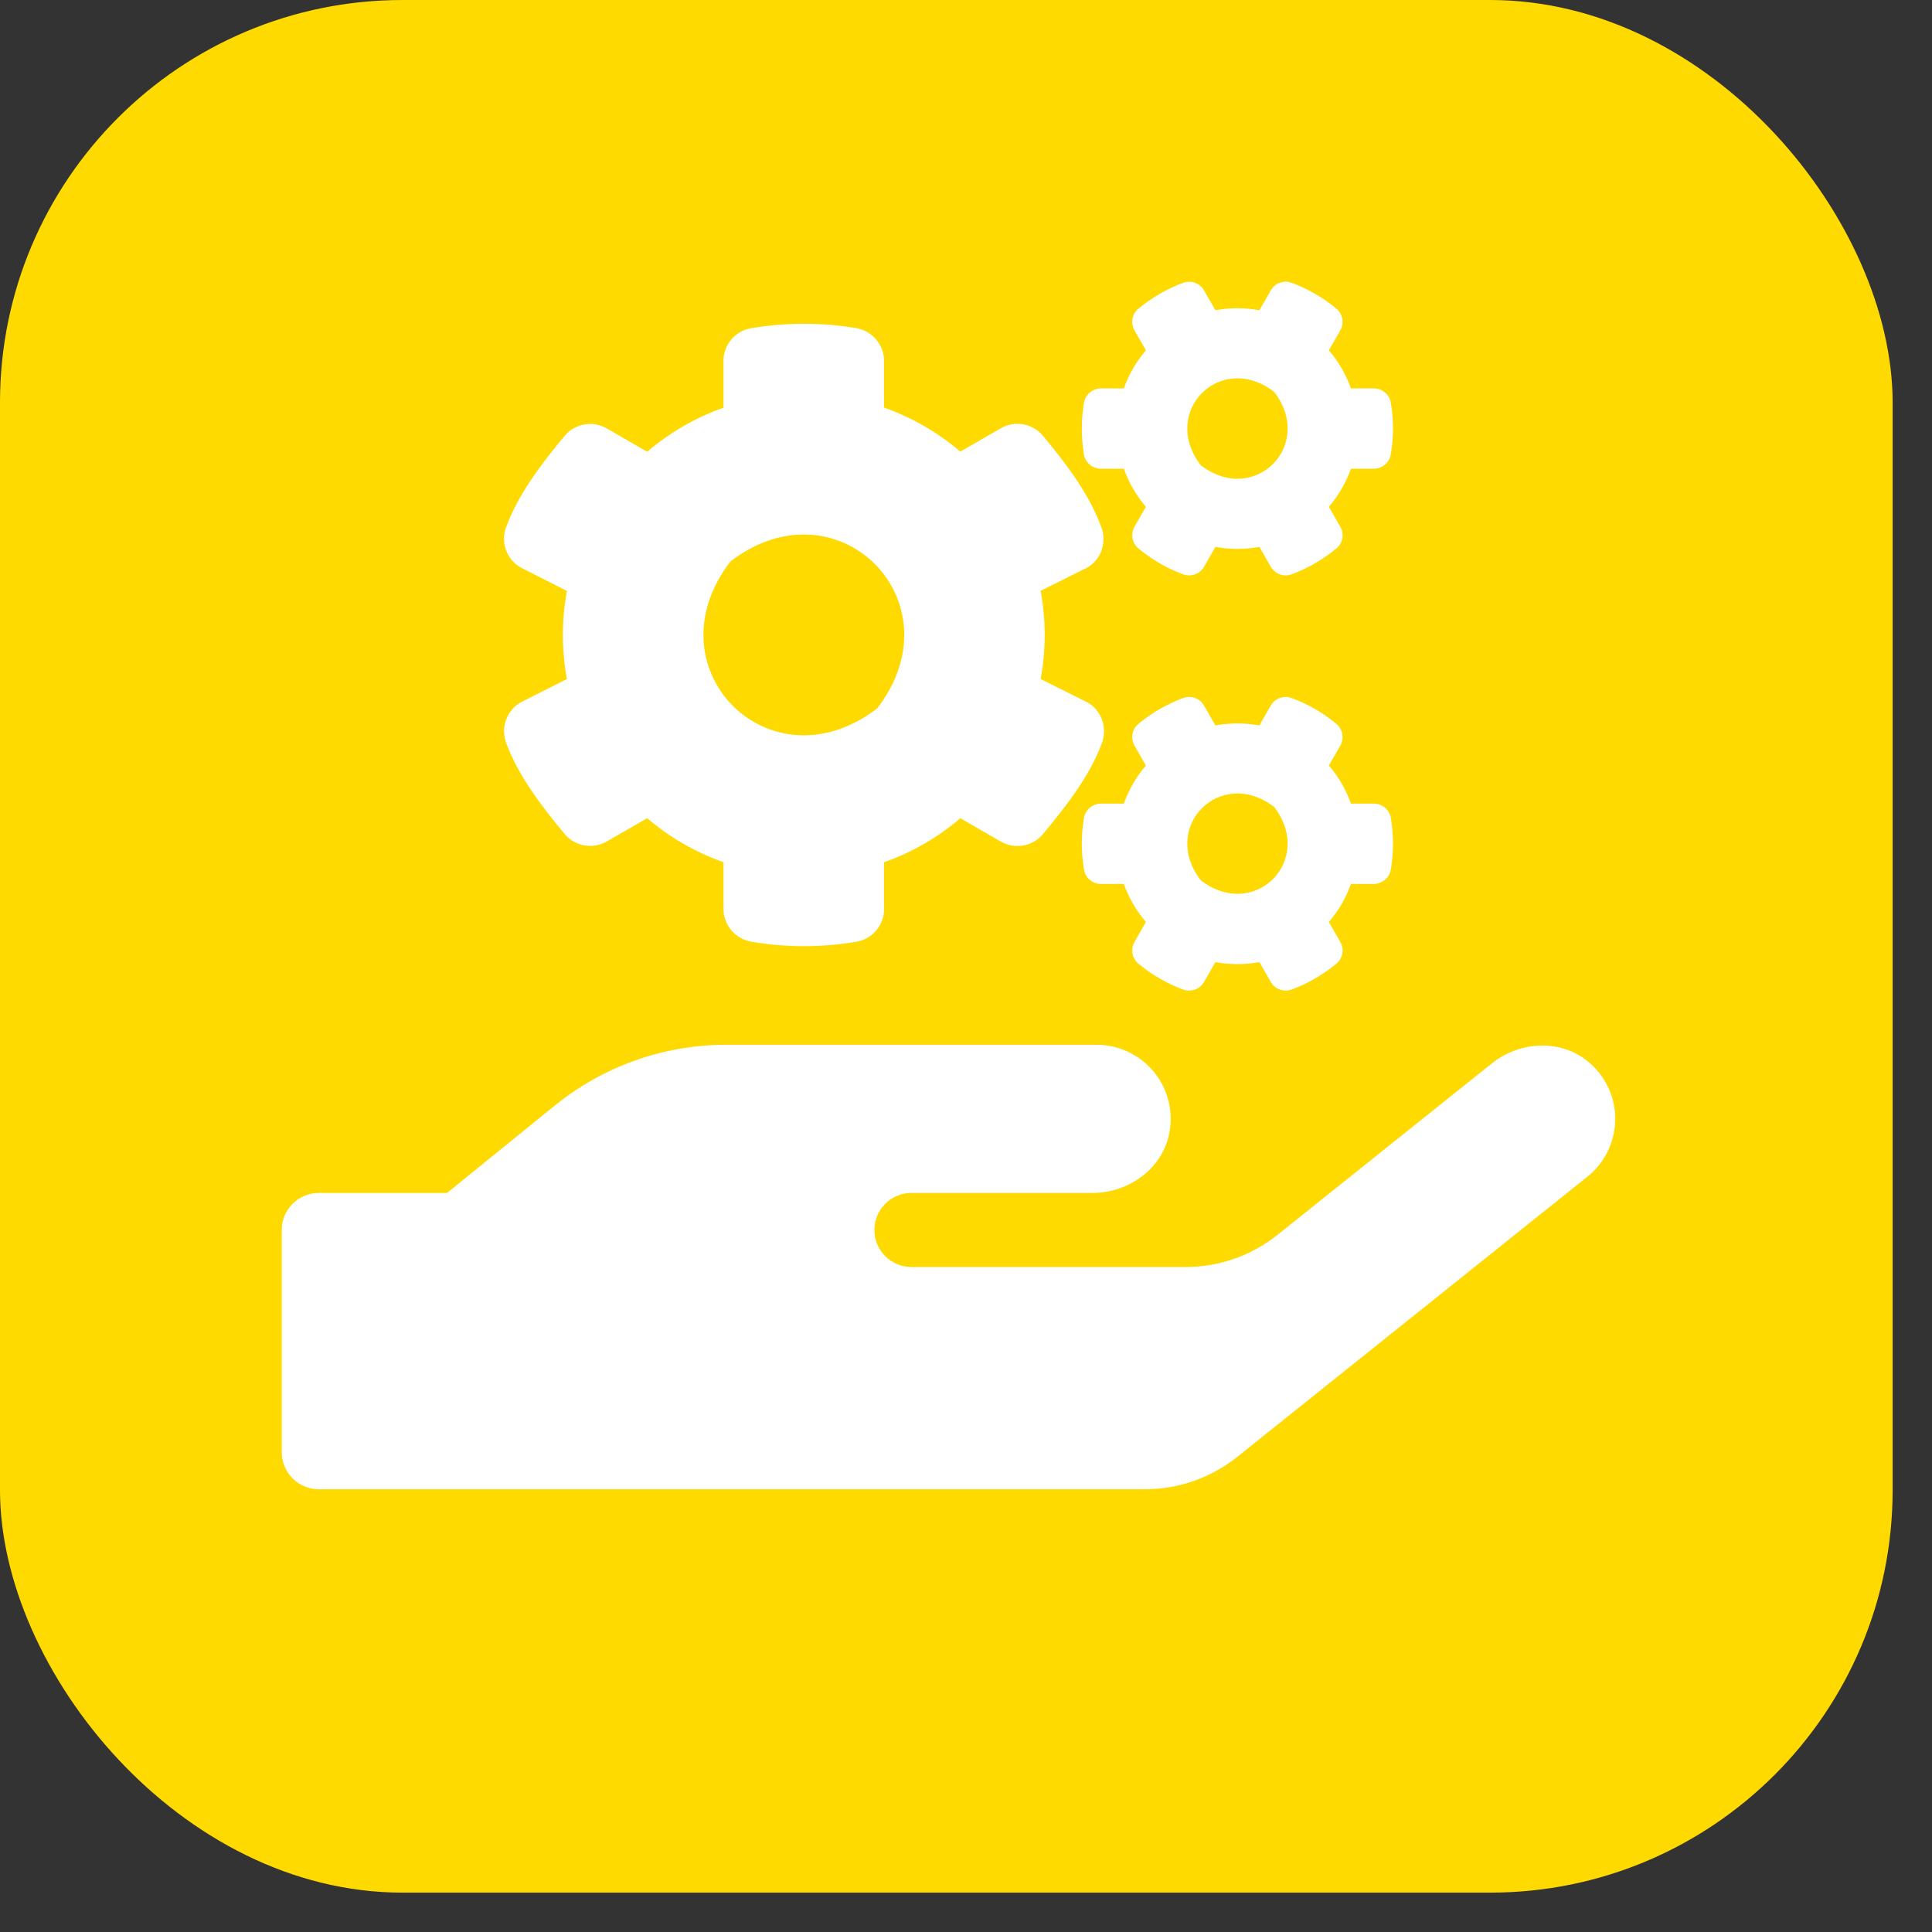 <svg width="48" height="48" viewBox="0 0 48 48" fill="none" xmlns="http://www.w3.org/2000/svg">
<rect x="0" y="0" width="48" height="48" fill="#333333" stroke="none"/>
<rect width="47.022" height="47.022" rx="10" fill="#FFDA00"/>
<path d="M39.511 26.423C38.833 25.808 37.775 25.848 37.061 26.423L31.747 30.673C31.095 31.197 30.283 31.481 29.446 31.479H22.644C22.4 31.479 22.166 31.381 21.993 31.209C21.821 31.036 21.724 30.802 21.724 30.558C21.724 30.314 21.821 30.08 21.993 29.907C22.166 29.735 22.4 29.638 22.644 29.638H27.147C28.061 29.638 28.913 29.011 29.059 28.108C29.077 28.004 29.086 27.899 29.086 27.794C29.085 27.306 28.89 26.839 28.545 26.495C28.2 26.151 27.733 25.957 27.245 25.957H18.043C16.491 25.957 14.986 26.491 13.781 27.469L11.107 29.638H7.92C7.676 29.638 7.442 29.735 7.27 29.907C7.097 30.08 7 30.314 7 30.558V36.08C7 36.324 7.097 36.558 7.27 36.73C7.442 36.903 7.676 37 7.92 37H28.44C29.276 37.001 30.087 36.717 30.74 36.195L39.438 29.235C39.648 29.068 39.818 28.857 39.937 28.617C40.056 28.377 40.122 28.114 40.129 27.846C40.136 27.578 40.084 27.312 39.978 27.066C39.871 26.821 39.712 26.601 39.511 26.423Z" fill="white"/>
<path d="M30.196 13.588L29.913 14.082C29.809 14.264 29.588 14.34 29.392 14.268C28.984 14.116 28.611 13.899 28.284 13.626C28.125 13.495 28.084 13.264 28.187 13.084L28.47 12.591C28.232 12.315 28.046 11.993 27.921 11.645H27.352C27.145 11.645 26.965 11.497 26.931 11.29C26.862 10.875 26.858 10.441 26.931 10.009C26.965 9.802 27.145 9.65 27.352 9.65H27.921C28.046 9.302 28.232 8.981 28.47 8.704L28.187 8.211C28.084 8.031 28.122 7.8 28.284 7.669C28.611 7.396 28.988 7.179 29.392 7.027C29.588 6.955 29.809 7.031 29.913 7.214L30.196 7.707C30.558 7.642 30.927 7.642 31.29 7.707L31.573 7.214C31.676 7.031 31.897 6.955 32.094 7.027C32.501 7.179 32.874 7.396 33.202 7.669C33.361 7.8 33.402 8.031 33.298 8.211L33.015 8.704C33.254 8.981 33.44 9.302 33.564 9.65H34.134C34.341 9.65 34.52 9.799 34.555 10.006C34.624 10.42 34.627 10.855 34.555 11.286C34.52 11.493 34.341 11.645 34.134 11.645H33.564C33.44 11.993 33.254 12.315 33.015 12.591L33.298 13.084C33.402 13.264 33.364 13.495 33.202 13.626C32.874 13.899 32.498 14.116 32.094 14.268C31.897 14.34 31.676 14.264 31.573 14.082L31.29 13.588C30.931 13.654 30.558 13.654 30.196 13.588ZM29.833 11.559C31.162 12.58 32.677 11.065 31.656 9.736C30.327 8.711 28.812 10.23 29.833 11.559ZM25.854 16.87L27.017 17.45C27.366 17.65 27.517 18.075 27.38 18.454C27.072 19.29 26.468 20.056 25.909 20.725C25.654 21.032 25.212 21.108 24.863 20.908L23.859 20.328C23.307 20.801 22.665 21.177 21.964 21.422V22.582C21.964 22.982 21.678 23.327 21.285 23.396C20.436 23.541 19.545 23.548 18.665 23.396C18.268 23.327 17.975 22.986 17.975 22.582V21.422C17.274 21.174 16.632 20.801 16.08 20.328L15.076 20.905C14.731 21.105 14.285 21.029 14.03 20.722C13.471 20.052 12.881 19.286 12.574 18.454C12.435 18.078 12.587 17.654 12.936 17.45L14.085 16.87C13.951 16.149 13.951 15.407 14.085 14.682L12.936 14.099C12.587 13.899 12.432 13.474 12.574 13.098C12.881 12.263 13.471 11.497 14.03 10.827C14.285 10.52 14.727 10.444 15.076 10.644L16.08 11.224C16.632 10.751 17.274 10.375 17.975 10.13V8.967C17.975 8.57 18.258 8.225 18.651 8.156C19.5 8.011 20.394 8.004 21.274 8.152C21.671 8.221 21.964 8.563 21.964 8.967V10.126C22.665 10.375 23.307 10.748 23.859 11.22L24.863 10.641C25.209 10.441 25.654 10.516 25.909 10.824C26.468 11.493 27.055 12.259 27.362 13.095C27.5 13.471 27.366 13.895 27.017 14.099L25.854 14.679C25.989 15.403 25.989 16.145 25.854 16.87ZM21.795 17.598C23.838 14.941 20.805 11.907 18.147 13.95C16.104 16.608 19.138 19.642 21.795 17.598ZM30.196 23.904L29.913 24.397C29.809 24.58 29.588 24.656 29.392 24.584C28.984 24.432 28.611 24.214 28.284 23.942C28.125 23.811 28.084 23.579 28.187 23.4L28.47 22.906C28.232 22.63 28.046 22.309 27.921 21.961H27.352C27.145 21.961 26.965 21.812 26.931 21.605C26.862 21.191 26.858 20.756 26.931 20.325C26.965 20.118 27.145 19.966 27.352 19.966H27.921C28.046 19.617 28.232 19.296 28.47 19.02L28.187 18.527C28.084 18.347 28.122 18.116 28.284 17.985C28.611 17.712 28.988 17.495 29.392 17.343C29.588 17.27 29.809 17.346 29.913 17.529L30.196 18.023C30.558 17.957 30.927 17.957 31.29 18.023L31.573 17.529C31.676 17.346 31.897 17.27 32.094 17.343C32.501 17.495 32.874 17.712 33.202 17.985C33.361 18.116 33.402 18.347 33.298 18.527L33.015 19.02C33.254 19.296 33.44 19.617 33.564 19.966H34.134C34.341 19.966 34.52 20.114 34.555 20.321C34.624 20.735 34.627 21.17 34.555 21.602C34.52 21.809 34.341 21.961 34.134 21.961H33.564C33.44 22.309 33.254 22.63 33.015 22.906L33.298 23.4C33.402 23.579 33.364 23.811 33.202 23.942C32.874 24.214 32.498 24.432 32.094 24.584C31.897 24.656 31.676 24.58 31.573 24.397L31.29 23.904C30.931 23.969 30.558 23.969 30.196 23.904ZM29.833 21.871C31.162 22.893 32.677 21.378 31.656 20.049C30.327 19.027 28.812 20.542 29.833 21.871Z" fill="white"/>
</svg>
